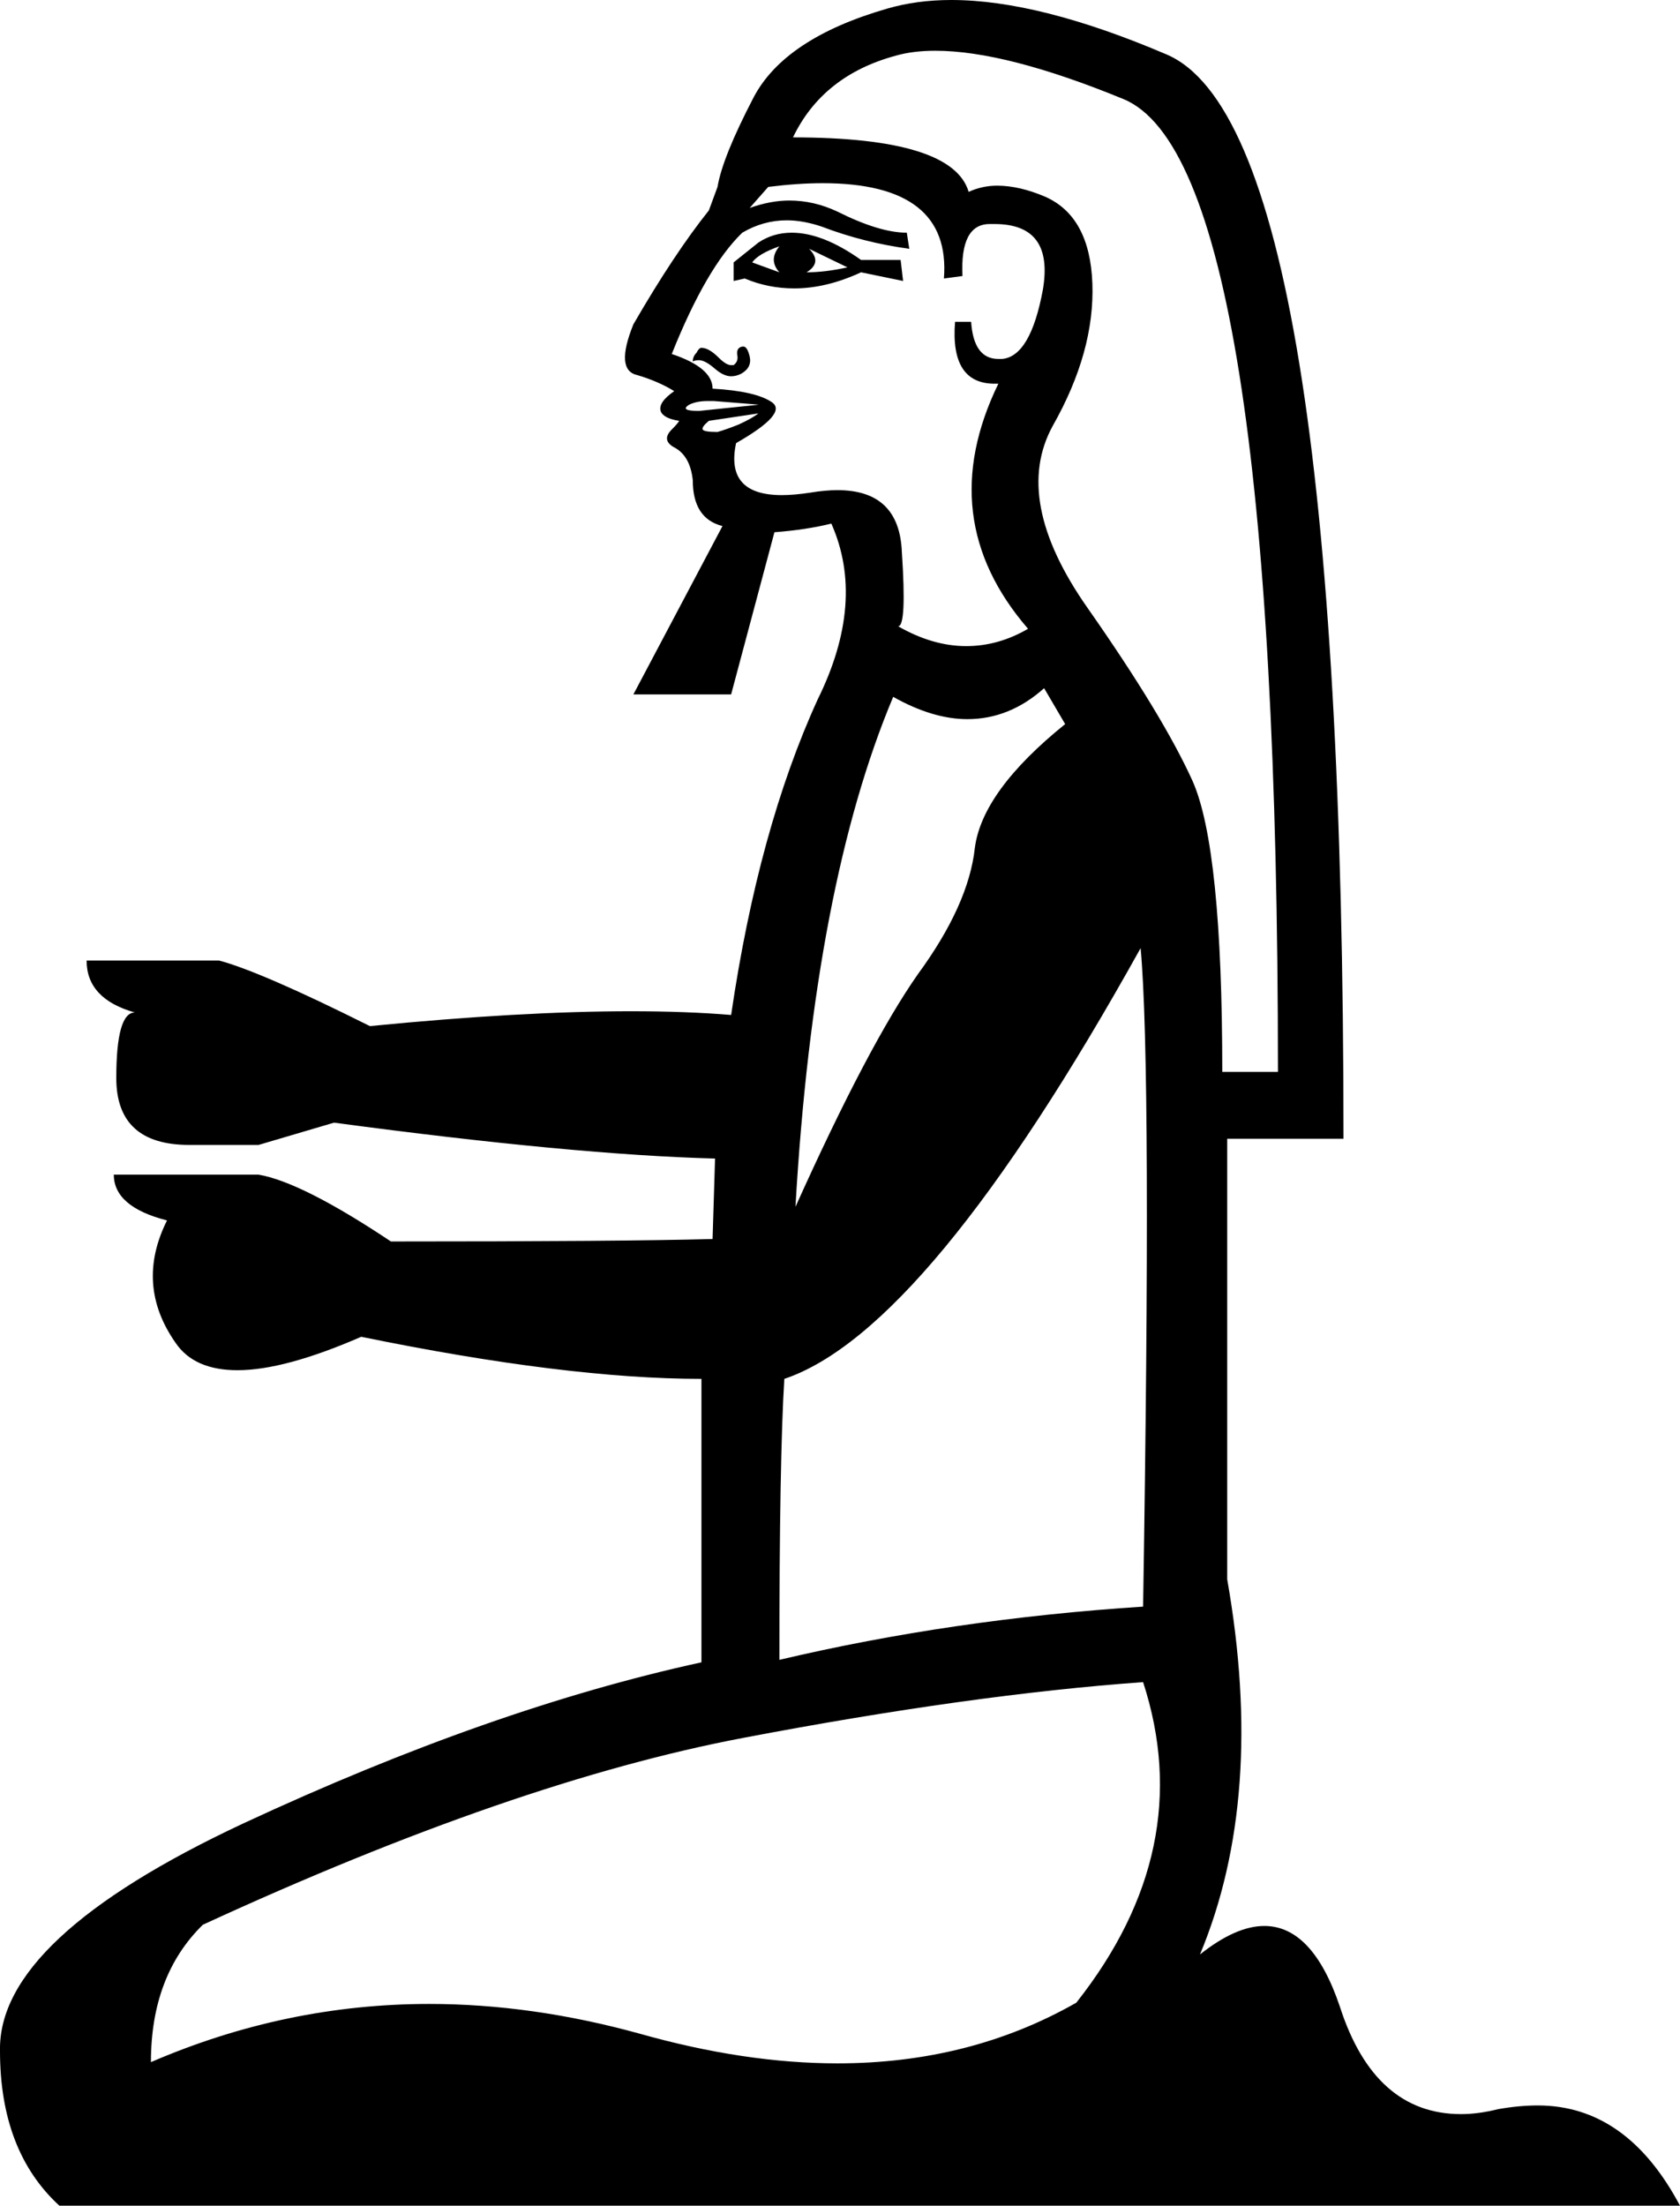 <?xml version='1.0' encoding ='UTF-8' standalone='yes'?>
<svg width='13.58' height='17.82' xmlns='http://www.w3.org/2000/svg' xmlns:xlink='http://www.w3.org/1999/xlink' >
<path style='fill:black; stroke:none' d=' M 6.3 1.99  L 6.3 1.99  Q 6.21 2.1 6.3 2.2  Q 6.19 2.16 6.08 2.12  Q 6.13 2.05 6.3 1.99  Z  M 6.54 2.01  L 6.85 2.16  Q 6.67 2.2 6.52 2.2  Q 6.65 2.12 6.54 2.01  Z  M 6.4 1.88  Q 6.25 1.88 6.13 1.96  L 5.93 2.12  L 5.93 2.27  L 6.02 2.25  Q 6.21 2.33 6.42 2.33  Q 6.68 2.33 6.96 2.2  L 7.3 2.27  L 7.28 2.1  L 6.96 2.1  Q 6.65 1.88 6.4 1.88  Z  M 6.01 2.8  Q 6 2.8 6 2.8  Q 5.95 2.81 5.96 2.87  Q 5.97 2.92 5.93 2.95  Q 5.92 2.95 5.91 2.95  Q 5.87 2.95 5.81 2.89  Q 5.73 2.81 5.67 2.81  Q 5.65 2.81 5.63 2.85  Q 5.6 2.88 5.6 2.92  Q 5.62 2.91 5.65 2.91  Q 5.7 2.91 5.78 2.98  Q 5.85 3.04 5.91 3.04  Q 5.95 3.04 5.99 3.02  Q 6.08 2.97 6.06 2.88  Q 6.04 2.8 6.01 2.8  Z  M 5.72 3.24  Q 5.74 3.24 5.77 3.24  Q 5.89 3.25 6.02 3.26  Q 6.15 3.27 6.13 3.27  L 5.65 3.32  Q 5.49 3.32 5.57 3.27  Q 5.63 3.24 5.72 3.24  Z  M 6.13 3.34  Q 6.08 3.38 5.97 3.43  Q 5.87 3.47 5.8 3.49  Q 5.69 3.49 5.68 3.47  Q 5.67 3.45 5.73 3.4  L 6.13 3.34  Z  M 6.65 1.48  Q 7.69 1.48 7.63 2.25  L 7.63 2.25  L 7.78 2.23  Q 7.76 1.81 8 1.81  Q 8.02 1.81 8.04 1.81  Q 8.52 1.81 8.43 2.34  Q 8.33 2.88 8.1 2.9  Q 8.09 2.9 8.07 2.9  Q 7.87 2.9 7.85 2.6  L 7.72 2.6  Q 7.68 3.1 8.04 3.1  Q 8.05 3.1 8.07 3.1  L 8.07 3.1  Q 7.54 4.19 8.31 5.08  Q 8.07 5.22 7.81 5.22  Q 7.54 5.22 7.26 5.06  Q 7.33 5.06 7.29 4.46  Q 7.27 3.96 6.77 3.96  Q 6.67 3.96 6.55 3.98  Q 6.42 4 6.32 4  Q 5.86 4 5.95 3.58  Q 6.37 3.34 6.24 3.25  Q 6.11 3.16 5.76 3.14  Q 5.76 2.97 5.43 2.86  Q 5.71 2.16 6 1.88  Q 6.17 1.78 6.36 1.78  Q 6.49 1.78 6.64 1.83  Q 6.98 1.96 7.35 2.01  L 7.33 1.88  Q 7.11 1.88 6.77 1.71  Q 6.58 1.62 6.38 1.62  Q 6.23 1.62 6.06 1.68  L 6.21 1.51  Q 6.45 1.48 6.65 1.48  Z  M 7.56 0.41  Q 8.13 0.41 9.08 0.8  Q 10.33 1.31 10.33 8.66  L 9.88 8.66  Q 9.88 6.85 9.64 6.31  Q 9.4 5.78 8.79 4.91  Q 8.18 4.04 8.51 3.44  Q 8.85 2.84 8.83 2.29  Q 8.81 1.75 8.45 1.59  Q 8.24 1.5 8.06 1.5  Q 7.94 1.5 7.83 1.55  Q 7.7 1.11 6.41 1.11  Q 6.65 0.61 7.24 0.45  Q 7.38 0.41 7.56 0.41  Z  M 8.44 5.56  L 8.61 5.85  Q 7.94 6.39 7.88 6.85  Q 7.83 7.31 7.42 7.87  Q 7.02 8.44 6.43 9.75  Q 6.58 7.15 7.22 5.63  Q 7.54 5.81 7.82 5.81  Q 8.16 5.81 8.44 5.56  Z  M 9.22 7.66  Q 9.31 8.64 9.24 12.98  Q 7.7 13.08 6.3 13.41  Q 6.3 11.78 6.34 11.14  Q 7.5 10.75 9.22 7.66  Z  M 9.24 13.59  Q 9.68 14.94 8.7 16.18  Q 7.84 16.67 6.77 16.67  Q 6.02 16.67 5.17 16.43  Q 4.3 16.19 3.47 16.19  Q 2.31 16.19 1.22 16.66  Q 1.22 15.96 1.64 15.55  Q 4.16 14.39 6.01 14.04  Q 7.85 13.69 9.24 13.59  Z  M 7.69 0  Q 7.41 0 7.17 0.07  Q 6.34 0.31 6.09 0.79  Q 5.84 1.27 5.8 1.51  L 5.73 1.7  Q 5.45 2.05 5.12 2.62  Q 4.97 2.99 5.15 3.03  Q 5.32 3.08 5.45 3.16  Q 5.32 3.25 5.34 3.32  Q 5.36 3.38 5.49 3.4  L 5.49 3.4  Q 5.48 3.42 5.43 3.47  Q 5.34 3.56 5.46 3.62  Q 5.58 3.69 5.6 3.88  Q 5.6 4.19 5.84 4.25  L 5.12 5.61  L 5.91 5.61  L 6.26 4.3  Q 6.52 4.28 6.72 4.23  L 6.72 4.23  Q 7 4.86 6.61 5.65  Q 6.13 6.7 5.91 8.2  Q 5.55 8.17 5.1 8.17  Q 4.21 8.17 2.99 8.29  Q 2.11 7.85 1.77 7.76  L 0.7 7.76  Q 0.7 8.07 1.09 8.18  Q 0.94 8.18 0.94 8.71  Q 0.94 9.25 1.53 9.25  L 2.09 9.25  L 2.7 9.07  Q 4.64 9.33 5.78 9.36  L 5.76 10.01  Q 5.04 10.03 3.16 10.03  Q 2.44 9.55 2.09 9.49  L 0.92 9.49  Q 0.92 9.75 1.35 9.86  Q 1.09 10.38 1.42 10.85  Q 1.57 11.07 1.92 11.07  Q 2.3 11.07 2.92 10.8  Q 4.58 11.14 5.67 11.14  L 5.67 13.43  Q 3.97 13.8 1.97 14.73  Q -0.02 15.66 0 16.57  Q 0 17.38 0.48 17.82  L 13.58 17.82  Q 13.15 17.01 12.43 17.01  Q 12.28 17.01 12.11 17.04  Q 11.95 17.08 11.81 17.08  Q 11.11 17.08 10.83 16.21  Q 10.61 15.56 10.22 15.56  Q 9.99 15.56 9.7 15.79  Q 10.23 14.52 9.92 12.76  L 9.92 9.2  L 10.86 9.2  Q 10.86 1.05 9.43 0.44  Q 8.4 0 7.69 0  Z '/></svg>
